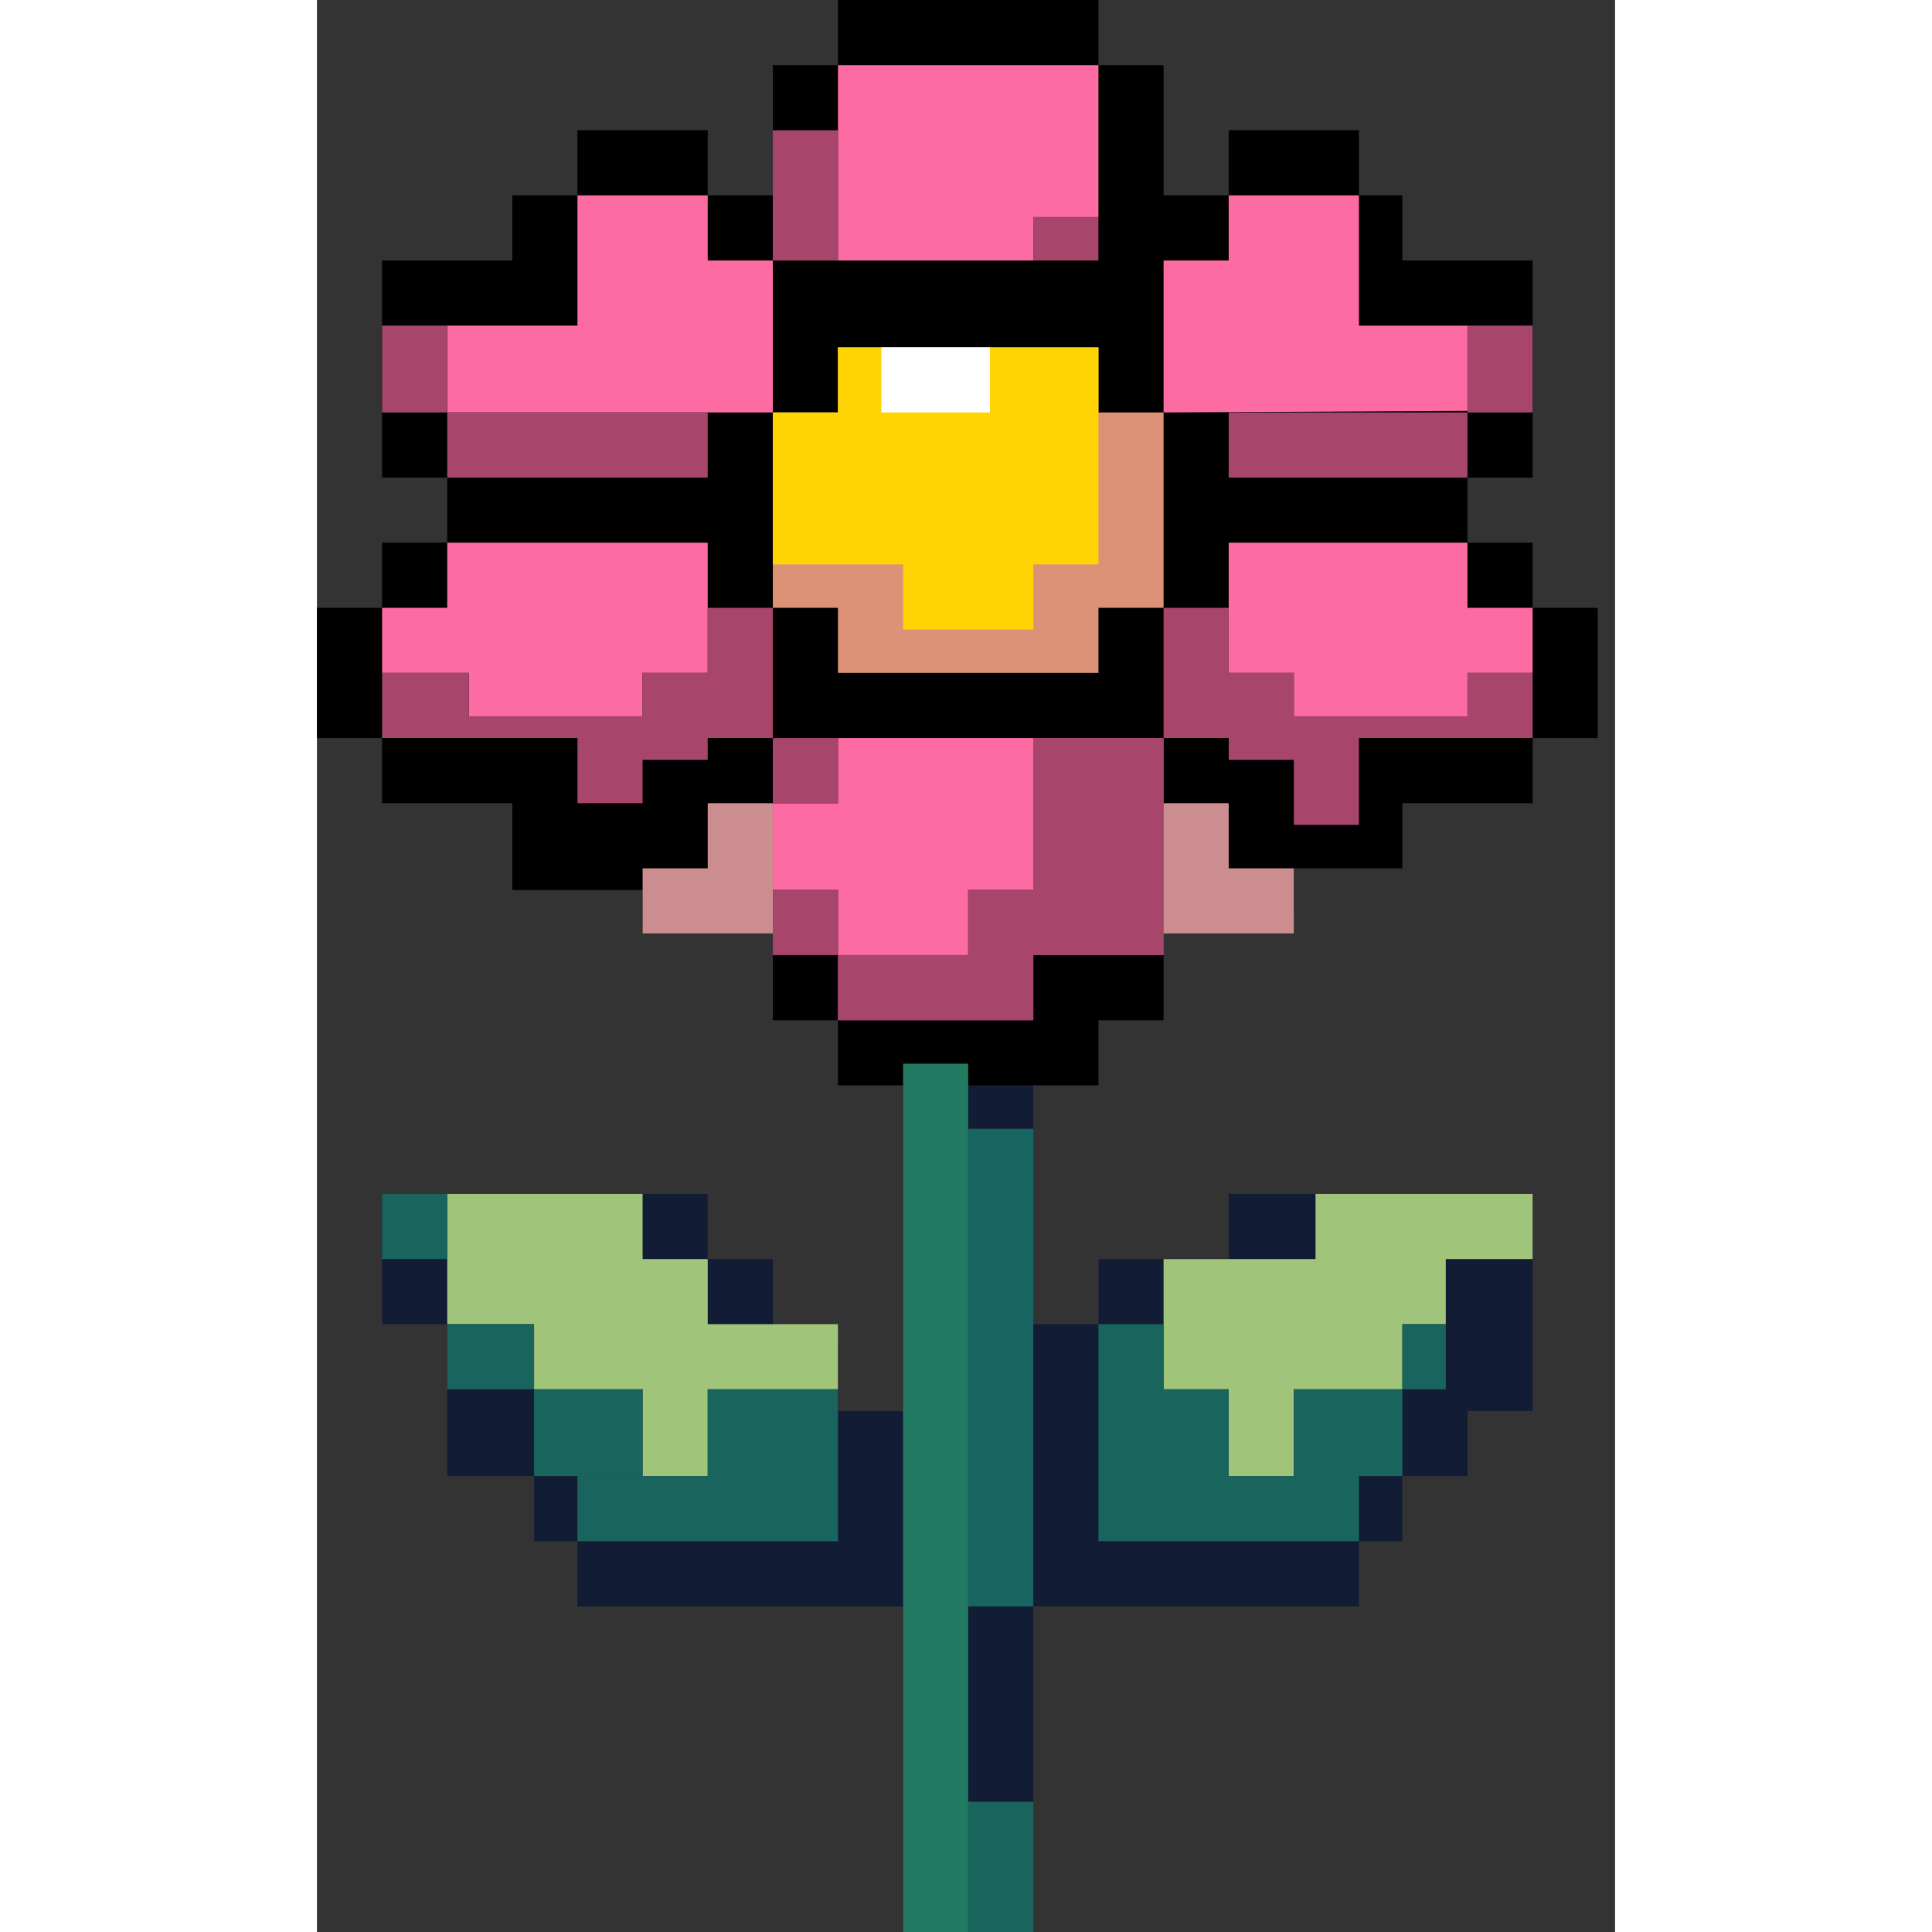 <svg width="64" height="64" viewBox="0 0 43 64" fill="none" xmlns="http://www.w3.org/2000/svg">
<rect x="0" y="0" width="43" height="64" fill="#333333" stroke="none"/>
<g clip-path="url(#clip0_834_6929)">
<path d="M19.416 35.236H23.73V43.865H25.888V41.708H30.202V39.55H40.27V46.742H38.112V48.899H35.955V51.056H34.517V53.213H23.73V64H19.416V61.843V53.213H8.629V51.056H7.191V48.899H4.315V43.865H2.157V39.55H12.944V41.708H15.101V44.584H17.259V46.742H19.416V35.236Z" fill="#121C35"/>
<path d="M17.258 0H25.888V2.157H28.045V6.472H30.202V4.315H34.517V6.472H35.955V8.629H40.27V15.82H38.112V17.977H40.27V20.135H42.427V24.449H40.27V26.607H35.955V28.764H32.36V30.202H28.045V33.798H25.888V35.955H17.258V33.798H15.101V30.921H10.787V29.483H6.472V26.607H2.157V24.449H0V20.135H2.157V17.977H4.315V15.82H2.157V8.629H6.472V6.472H8.629V4.315H12.944V6.472H15.101V2.157H17.258V0Z" fill="black"/>
<path d="M4.315 10.787H8.629V6.472H12.944V8.629H15.101V10.787V13.663H4.315V10.787Z" fill="#FC6BA2"/>
<path d="M4.315 17.977H12.944V22.292H10.787V23.73H5.034V22.292H2.157V20.135H4.315V17.977Z" fill="#FC6BA2"/>
<path d="M17.258 2.157H25.888V7.191H23.73V8.629H17.258V2.157Z" fill="#FC6BA2"/>
<path d="M28.045 8.629H30.202V6.472H34.517V8.629V10.787H38.112V13.612L28.045 13.663V8.629Z" fill="#FC6BA2"/>
<path d="M17.258 24.45H23.73V29.483H21.573V31.64H17.258V29.483H15.101V26.607H17.258V24.45Z" fill="#FC6BA2"/>
<path d="M30.202 17.977H38.112V20.135H40.27V22.292H38.112V23.73H32.36V22.292H30.202V17.977Z" fill="#FC6BA2"/>
<path d="M17.258 11.506H25.888V13.663H28.045V20.135H25.888V22.292H17.258V20.135H15.101V13.663H17.258V11.506Z" fill="#DC9276"/>
<rect x="2.157" y="10.787" width="2.157" height="2.876" fill="#A7456A"/>
<rect x="15.101" y="4.315" width="2.157" height="4.315" fill="#A7456A"/>
<rect x="38.112" y="10.787" width="2.157" height="2.876" fill="#A7456A"/>
<rect x="23.73" y="7.191" width="2.157" height="1.438" fill="#A7456A"/>
<rect x="15.101" y="24.45" width="2.157" height="2.157" fill="#A7456A"/>
<rect x="15.101" y="29.483" width="2.157" height="2.157" fill="#A7456A"/>
<path d="M17.258 31.64H21.573V29.483H23.73V24.45H28.045V31.64H23.73V33.798H17.258V31.64Z" fill="#A7456A"/>
<path d="M17.258 31.64H21.573V29.483H23.73V24.45H28.045V31.64H23.73V33.798H17.258V31.64Z" fill="#A7456A"/>
<path d="M2.157 22.292H5.034V23.73H10.787V22.292H12.944V20.135H15.101V23.73V24.449H12.944V25.169H10.787V26.607H8.629V24.449H2.157V22.292Z" fill="#A7456A"/>
<rect x="4.315" y="13.663" width="8.629" height="2.157" fill="#A7456A"/>
<rect x="30.202" y="13.663" width="7.91" height="2.157" fill="#A7456A"/>
<path d="M28.045 20.135H30.202V22.292H32.359V23.73H38.112V22.292H40.27V24.449H34.517V27.326H32.359V25.169H30.202V24.449H28.045V20.135Z" fill="#A7456A"/>
<path d="M10.787 28.764H12.944V26.607H15.101V28.764V30.921H10.787V28.764Z" fill="#CB8D90"/>
<path d="M28.045 26.607H30.202V28.764H32.359V30.921H30.202H28.045V26.607Z" fill="#CB8D90"/>
<path d="M17.258 11.506H25.888V18.697H23.73V20.854H19.416V18.697H15.101V13.663H17.258V11.506Z" fill="#FFD405"/>
<rect x="18.697" y="11.506" width="3.596" height="2.157" fill="white"/>
<path d="M4.315 39.55H10.787V41.708H12.944V43.865H17.258V46.022H12.944V48.899H10.787V46.022H7.191V43.865H4.315V39.55Z" fill="#A0C47A"/>
<path d="M40.27 39.55H33.079V41.708H30.202H28.045V46.022H30.202V48.899H32.359V46.022H35.955V43.865H37.393V41.708H40.27V39.55Z" fill="#A0C47A"/>
<rect x="2.157" y="39.55" width="2.157" height="2.157" fill="#19655D"/>
<rect x="35.955" y="43.865" width="1.438" height="2.157" fill="#19655D"/>
<path d="M32.36 46.023H35.955V48.899H34.517V51.056H25.888V43.865H28.045V46.023H30.202V48.899H32.36V46.023Z" fill="#19655D"/>
<rect x="7.191" y="46.023" width="3.596" height="2.876" fill="#19655D"/>
<path d="M8.629 48.899H12.944V46.023H17.259V48.899V51.056H8.629V48.899Z" fill="#19655D"/>
<rect x="4.315" y="43.865" width="2.876" height="2.157" fill="#19655D"/>
<rect x="21.573" y="59.685" width="2.157" height="4.315" fill="#19655D"/>
<rect x="19.416" y="35.236" width="2.157" height="28.764" fill="#227A62"/>
<rect x="21.573" y="37.393" width="2.157" height="15.82" fill="#166560"/>
</g>
<defs>
<clipPath id="clip0_834_6929">
<rect width="42.427" height="64" fill="white"/>
</clipPath>
</defs>
</svg>
